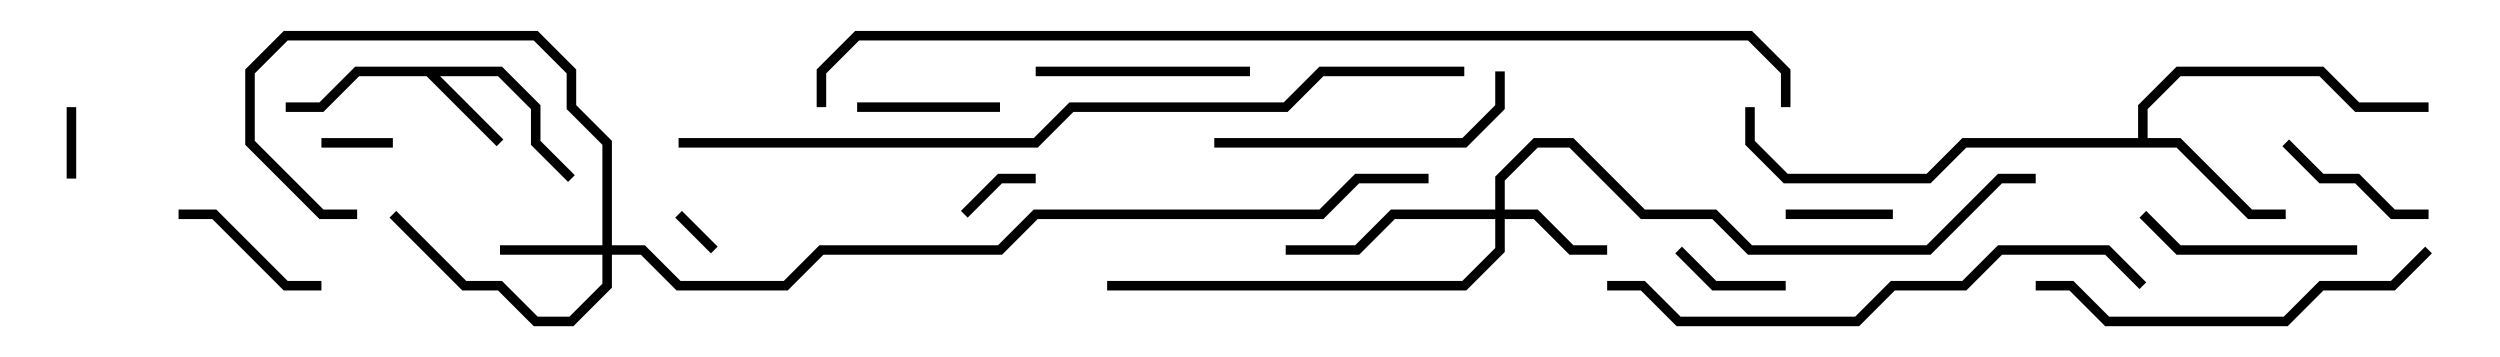 <svg version="1.1" width="105" height="15" xmlns="http://www.w3.org/2000/svg"><path d="M21.083,2.8L22.7,4.417L22.7,5.917L24.141,7.359L23.859,7.641L22.3,6.083L22.3,4.583L20.917,3.2L18.483,3.2L21.141,5.859L20.859,6.141L17.917,3.2L15.083,3.2L13.583,4.7L12,4.7L12,4.3L13.417,4.3L14.917,2.8z" stroke="none"/><path d="M89.8,5.8L89.8,4.417L91.417,2.8L97.583,2.8L99.083,4.3L102,4.3L102,4.7L98.917,4.7L97.417,3.2L91.583,3.2L90.2,4.583L90.2,5.8L91.583,5.8L94.583,8.8L96,8.8L96,9.2L94.417,9.2L91.417,6.2L82.583,6.2L81.083,7.7L74.917,7.7L73.3,6.083L73.3,4.5L73.7,4.5L73.7,5.917L75.083,7.3L80.917,7.3L82.417,5.8z" stroke="none"/><path d="M25.3,10.3L25.3,6.083L23.8,4.583L23.8,3.083L22.417,1.7L12.083,1.7L10.7,3.083L10.7,5.917L13.583,8.8L15,8.8L15,9.2L13.417,9.2L10.3,6.083L10.3,2.917L11.917,1.3L22.583,1.3L24.2,2.917L24.2,4.417L25.7,5.917L25.7,10.3L27.083,10.3L28.583,11.8L32.917,11.8L34.417,10.3L41.917,10.3L43.417,8.8L55.417,8.8L56.917,7.3L60,7.3L60,7.7L57.083,7.7L55.583,9.2L43.583,9.2L42.083,10.7L34.583,10.7L33.083,12.2L28.417,12.2L26.917,10.7L25.7,10.7L25.7,12.083L24.083,13.7L22.417,13.7L20.917,12.2L19.417,12.2L16.359,9.141L16.641,8.859L19.583,11.8L21.083,11.8L22.583,13.3L23.917,13.3L25.3,11.917L25.3,10.7L21,10.7L21,10.3z" stroke="none"/><path d="M62.8,8.8L62.8,7.417L64.417,5.8L66.083,5.8L69.083,8.8L72.083,8.8L73.583,10.3L80.917,10.3L83.917,7.3L85.5,7.3L85.5,7.7L84.083,7.7L81.083,10.7L73.417,10.7L71.917,9.2L68.917,9.2L65.917,6.2L64.583,6.2L63.2,7.583L63.2,8.8L64.583,8.8L66.083,10.3L67.5,10.3L67.5,10.7L65.917,10.7L64.417,9.2L63.2,9.2L63.2,10.583L61.583,12.2L46.5,12.2L46.5,11.8L61.417,11.8L62.8,10.417L62.8,9.2L58.583,9.2L57.083,10.7L54,10.7L54,10.3L56.917,10.3L58.417,8.8z" stroke="none"/><path d="M30.141,10.359L29.859,10.641L28.359,9.141L28.641,8.859z" stroke="none"/><path d="M2.8,4.5L3.2,4.5L3.2,7.5L2.8,7.5z" stroke="none"/><path d="M13.5,6.2L13.5,5.8L16.5,5.8L16.5,6.2z" stroke="none"/><path d="M40.641,9.141L40.359,8.859L41.917,7.3L43.5,7.3L43.5,7.7L42.083,7.7z" stroke="none"/><path d="M79.5,8.8L79.5,9.2L75,9.2L75,8.8z" stroke="none"/><path d="M70.359,10.641L70.641,10.359L72.083,11.8L75,11.8L75,12.2L71.917,12.2z" stroke="none"/><path d="M36,4.7L36,4.3L42,4.3L42,4.7z" stroke="none"/><path d="M7.5,9.2L7.5,8.8L9.083,8.8L12.083,11.8L13.5,11.8L13.5,12.2L11.917,12.2L8.917,9.2z" stroke="none"/><path d="M102,8.8L102,9.2L100.417,9.2L98.917,7.7L97.417,7.7L95.859,6.141L96.141,5.859L97.583,7.3L99.083,7.3L100.583,8.8z" stroke="none"/><path d="M43.5,3.2L43.5,2.8L52.5,2.8L52.5,3.2z" stroke="none"/><path d="M99,10.3L99,10.7L91.417,10.7L89.859,9.141L90.141,8.859L91.583,10.3z" stroke="none"/><path d="M62.8,3L63.2,3L63.2,4.583L61.583,6.2L51,6.2L51,5.8L61.417,5.8L62.8,4.417z" stroke="none"/><path d="M85.5,12.2L85.5,11.8L87.083,11.8L88.583,13.3L95.917,13.3L97.417,11.8L100.417,11.8L101.859,10.359L102.141,10.641L100.583,12.2L97.583,12.2L96.083,13.7L88.417,13.7L86.917,12.2z" stroke="none"/><path d="M67.5,12.2L67.5,11.8L69.083,11.8L70.583,13.3L77.917,13.3L79.417,11.8L82.417,11.8L83.917,10.3L88.583,10.3L90.141,11.859L89.859,12.141L88.417,10.7L84.083,10.7L82.583,12.2L79.583,12.2L78.083,13.7L70.417,13.7L68.917,12.2z" stroke="none"/><path d="M61.5,2.8L61.5,3.2L55.583,3.2L54.083,4.7L45.083,4.7L43.583,6.2L28.5,6.2L28.5,5.8L43.417,5.8L44.917,4.3L53.917,4.3L55.417,2.8z" stroke="none"/><path d="M34.7,4.5L34.3,4.5L34.3,2.917L35.917,1.3L73.583,1.3L75.2,2.917L75.2,4.5L74.8,4.5L74.8,3.083L73.417,1.7L36.083,1.7L34.7,3.083z" stroke="none"/></svg>